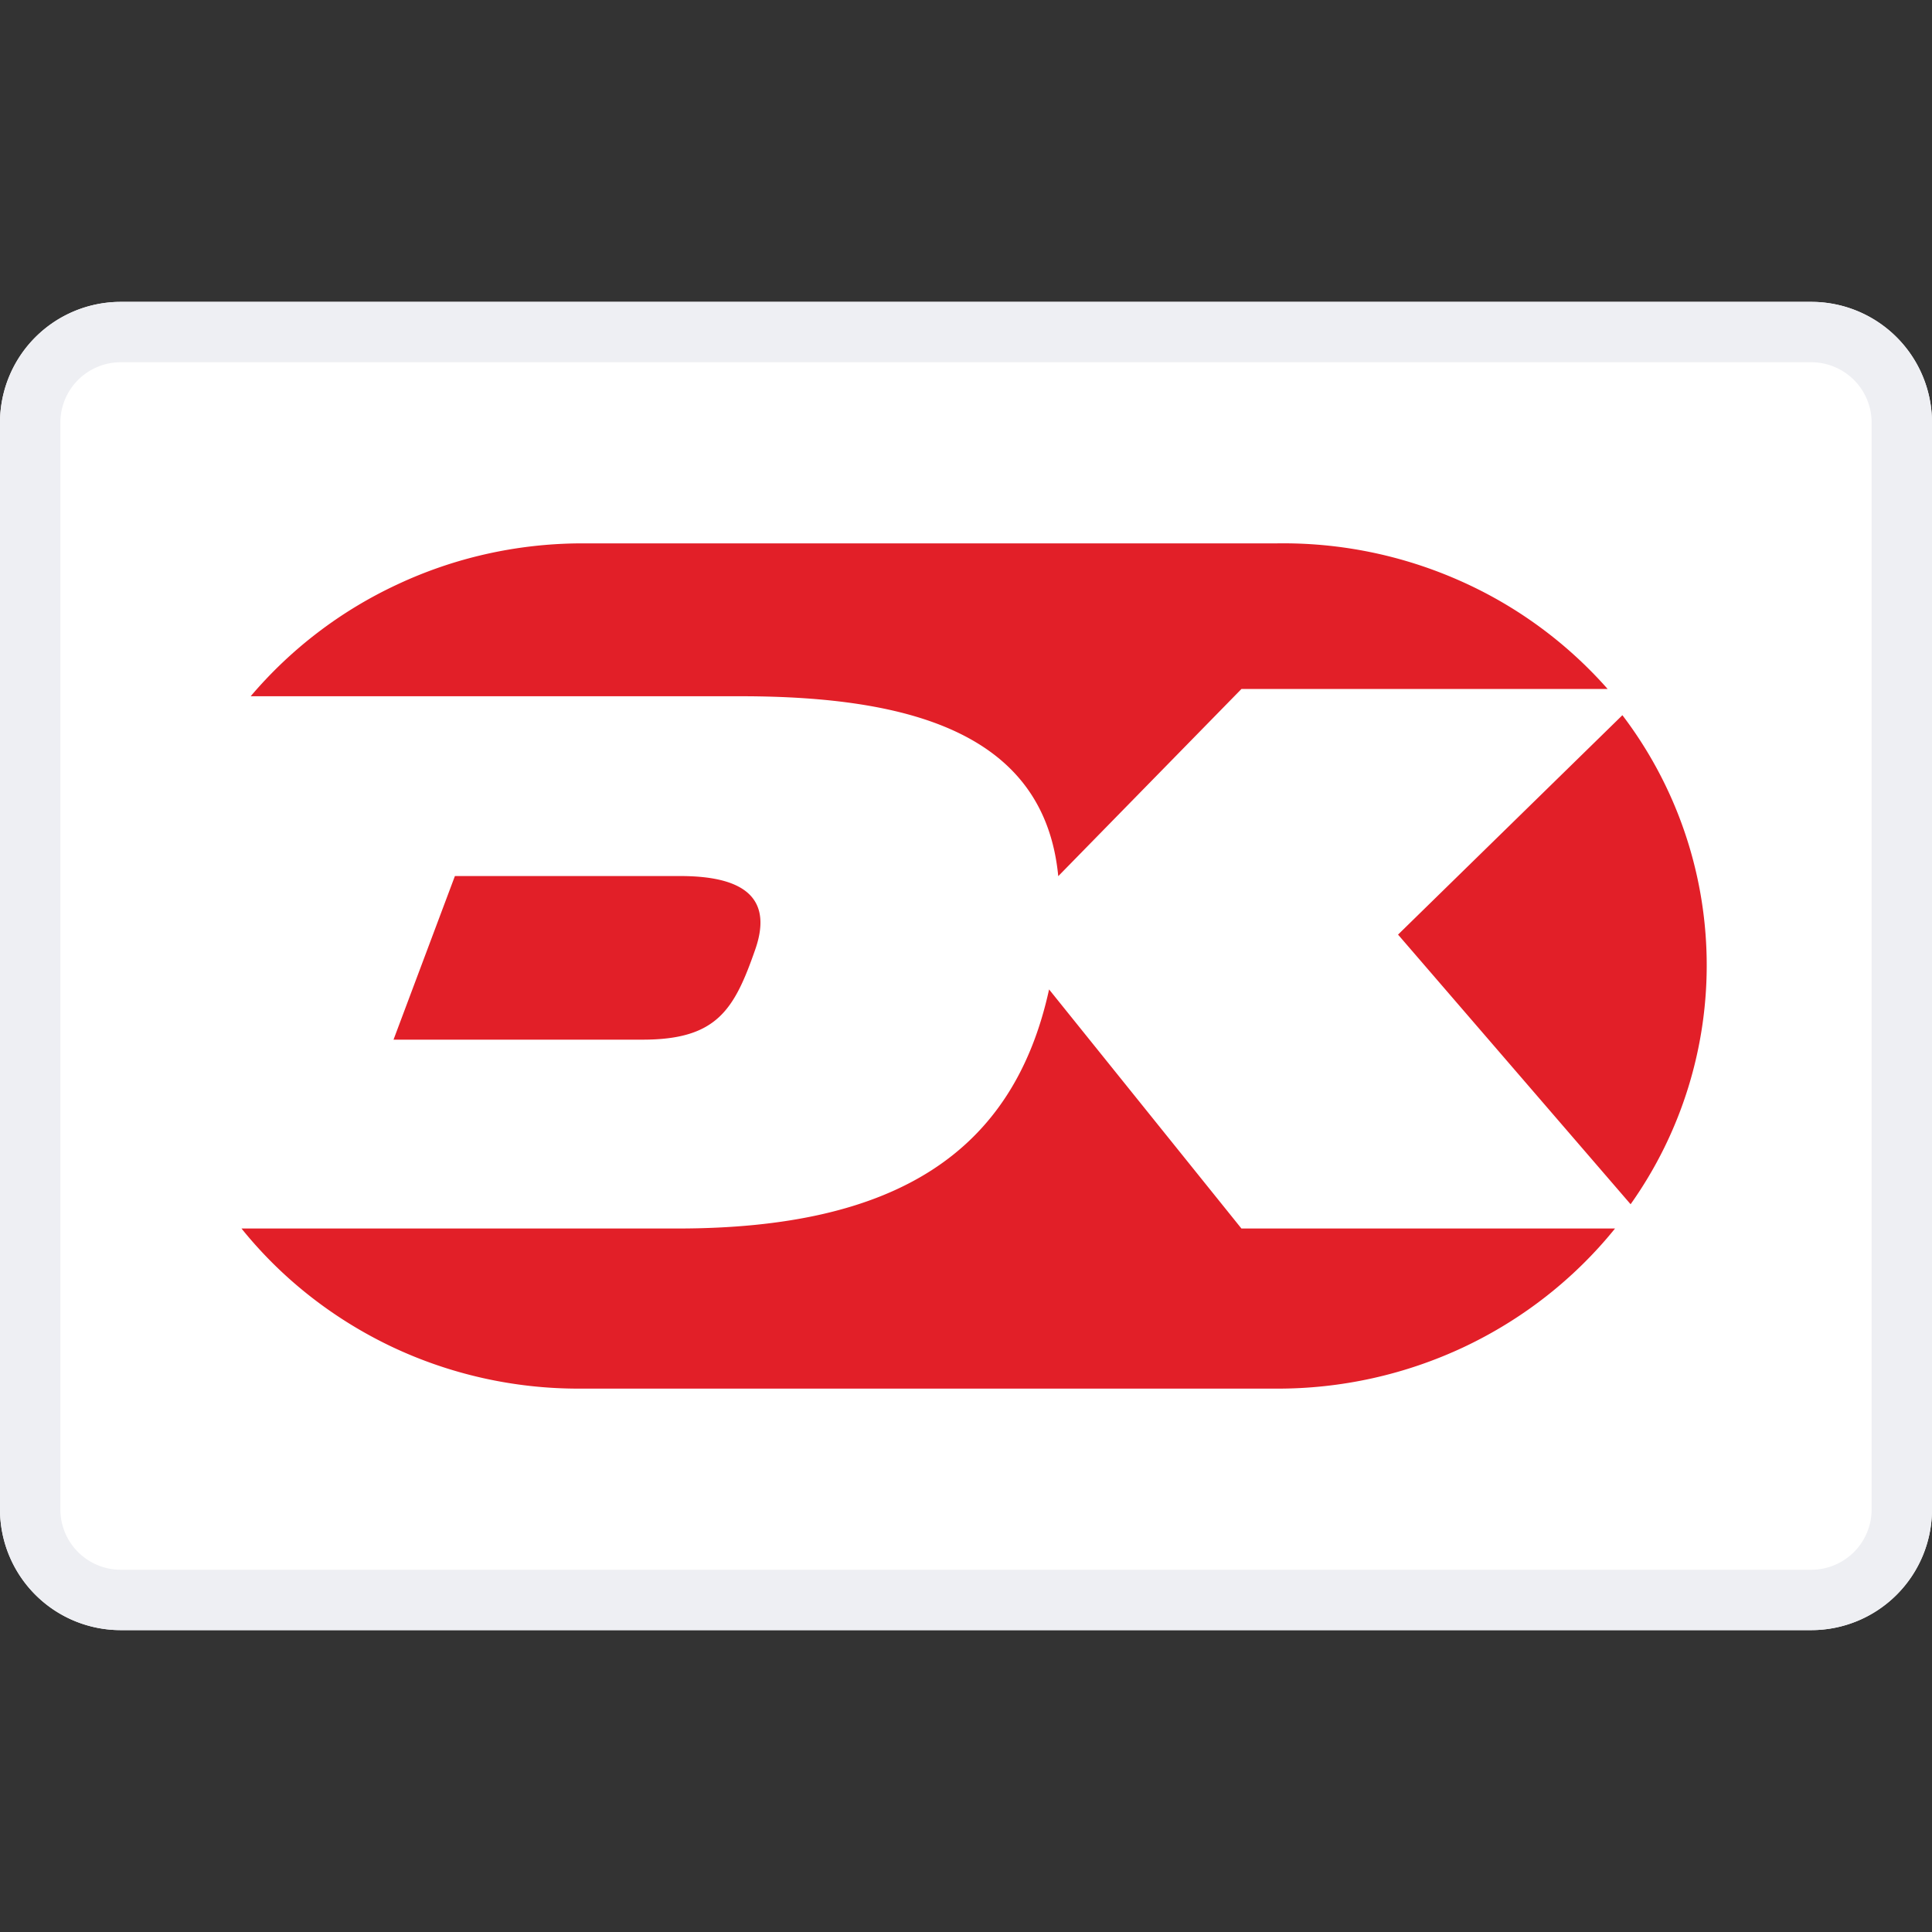 <svg xmlns="http://www.w3.org/2000/svg" width="16" height="16" fill="none" viewBox="0 0 16 16">
  <rect x="0" y="0" width="16" height="16" fill="#333333" stroke="none"/>
  <path fill="#fff" d="M0 3.5a1 1 0 011-1h14a1 1 0 011 1v9a1 1 0 01-1 1H1a1 1 0 01-1-1v-9z"/>
  <path fill="#EEEFF3" fill-rule="evenodd" d="M15 3H1a.5.5 0 00-.5.5v9a.5.5 0 00.5.5h14a.5.5 0 00.5-.5v-9A.5.5 0 0015 3zM1 2.5a1 1 0 00-1 1v9a1 1 0 001 1h14a1 1 0 001-1v-9a1 1 0 00-1-1H1z" clip-rule="evenodd"/>
  <path fill="#E21F28" d="M11.578 7.74l1.926 2.233a3.421 3.421 0 00-.068-4.05L11.578 7.74zM6.133 5.766c1.433 0 2.518.32 2.631 1.49l1.517-1.55h3.033a3.544 3.544 0 00-1.236-.902A3.605 3.605 0 0010.57 4.5H4.791c-.52.005-1.031.12-1.5.34a3.564 3.564 0 00-1.215.926h4.057zm-2.366 1.49L3.259 8.61h2.063c.614 0 .758-.246.932-.745.175-.499-.204-.61-.622-.61H3.767zm6.514 2.918l-1.593-1.98c-.295 1.348-1.266 1.98-3.078 1.98H2c.333.414.758.747 1.24.977.484.23 1.014.349 1.55.349h5.78a3.62 3.62 0 001.557-.346c.486-.23.913-.565 1.248-.98h-3.094z"/>
</svg>
